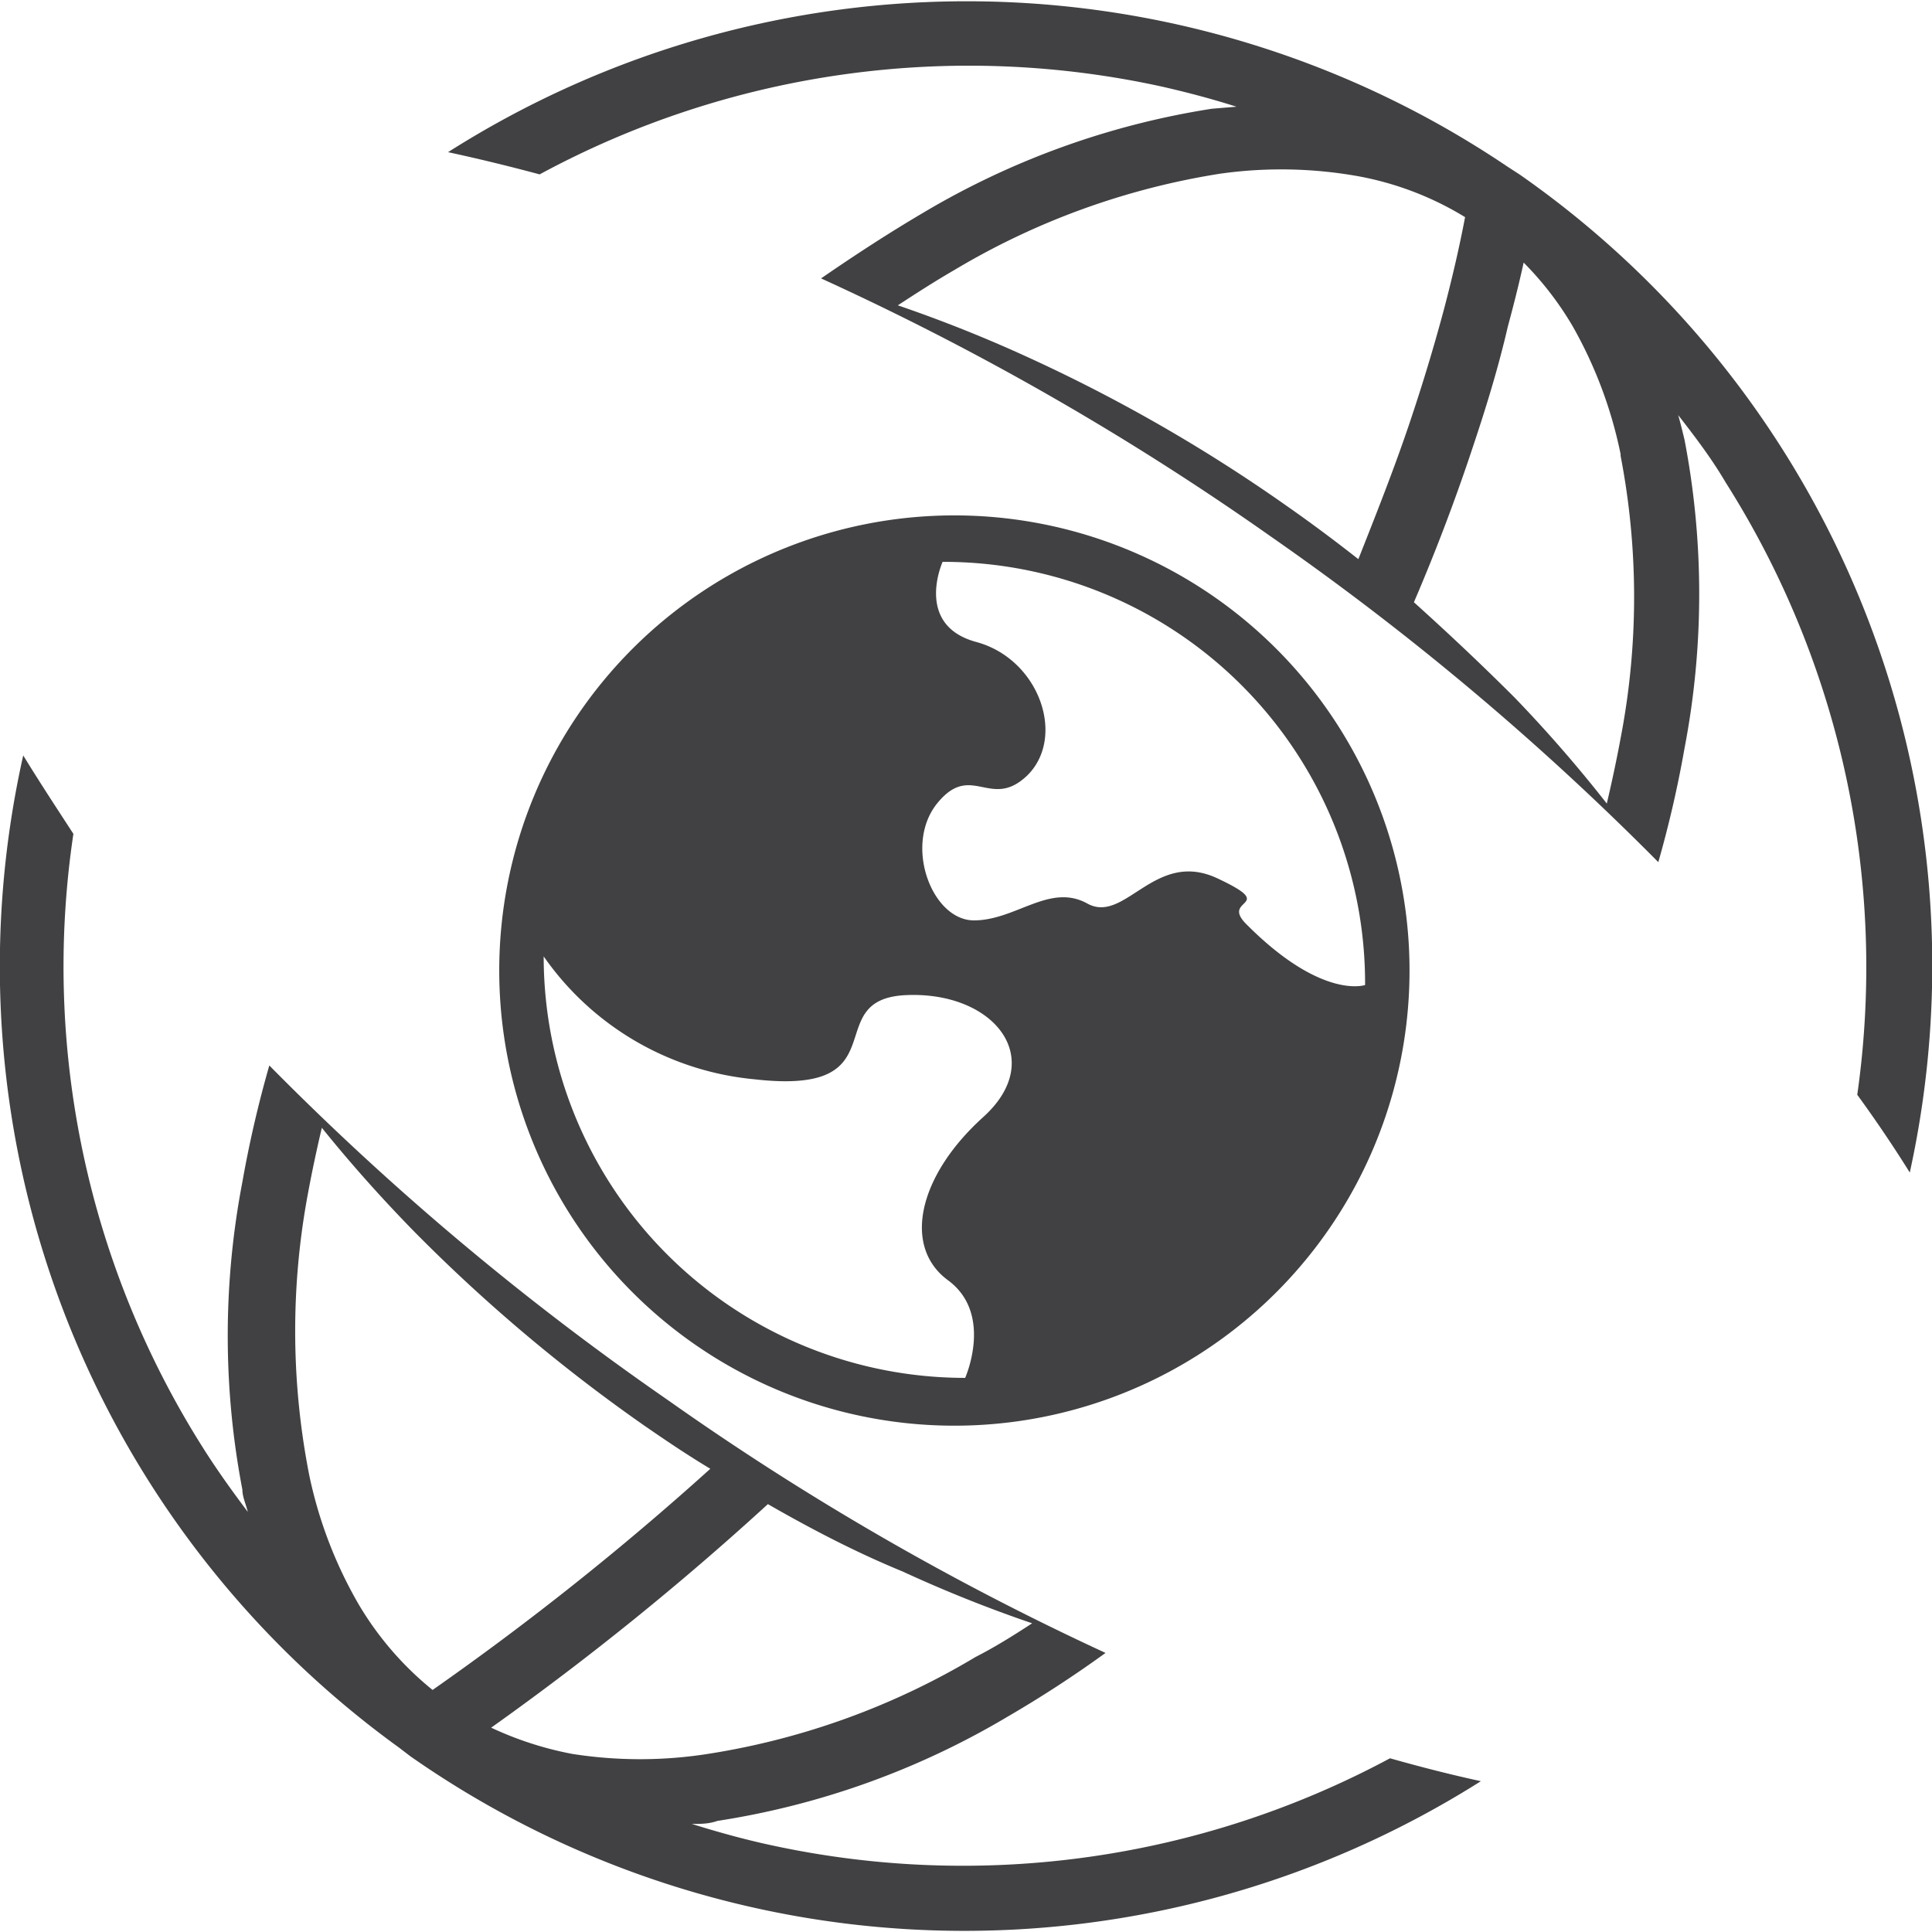 <svg xmlns="http://www.w3.org/2000/svg" viewBox="0 0 57.39 57.39"><defs><style>.cls-1{fill:#414042;}</style></defs><title>Asset 54</title><g id="Layer_2" data-name="Layer 2"><g id="data_analytics_and_network_icons" data-name="data analytics and network icons"><path class="cls-1" d="M28.33,15.31a13.52,13.52,0,1,1-13.5,13.52A13.52,13.52,0,0,1,28.33,15.31ZM30.55,23c-1.11,1.11-1.68-.39-2.7.85s-.17,3.49,1.08,3.49,2.25-1.12,3.37-.5,2-1.62,3.86-.75.06.57.87,1.37c2.24,2.25,3.52,1.8,3.52,1.8A12.52,12.52,0,0,0,28,16.69s-.85,1.88,1,2.38S31.66,21.84,30.55,23ZM29.21,33.18c1.92-1.74.31-3.74-2.3-3.62s-.13,3-4.5,2.5a8.61,8.61,0,0,1-6.26-3.65A12.52,12.52,0,0,0,28.67,40.93s.85-1.9-.51-2.9S27.28,34.92,29.21,33.18Z"/><path class="cls-1" d="M56.73,34.83A28.65,28.65,0,0,0,45.15,5.19h0l0,0-.37-.24a28.72,28.72,0,0,0-31.47-.43l0,0c.88.19,1.79.41,2.72.66a26.79,26.79,0,0,1,18.52-2.6c.74.17,1.46.36,2.18.59L36,3.23a24,24,0,0,0-8.61,3.11c-1,.59-2,1.24-3,1.93a82.87,82.87,0,0,1,13.35,7.66,82.62,82.62,0,0,1,11.52,9.68,33.24,33.24,0,0,0,.78-3.39,24.28,24.28,0,0,0,0-9.15c-.06-.25-.12-.5-.19-.74.5.64,1,1.3,1.41,2a26.9,26.9,0,0,1,3.91,18.19C55.73,33.29,56.25,34.06,56.73,34.83ZM41.88,12.54c-.46,1.37-1,2.73-1.53,4.07-.7-.55-1.41-1.08-2.14-1.59a47.9,47.9,0,0,0-7.68-4.41,41.36,41.36,0,0,0-3.86-1.54c.55-.36,1.11-.72,1.68-1.05a22.08,22.08,0,0,1,7.89-2.86,13,13,0,0,1,4.08.07,9.28,9.28,0,0,1,3.2,1.22c-.17.9-.39,1.84-.63,2.75C42.59,10.32,42.25,11.44,41.88,12.54Zm6.26,1a22.13,22.13,0,0,1,0,8.39c-.12.65-.26,1.3-.41,1.94A40.55,40.55,0,0,0,45,20.73c-1-1-2-1.94-3-2.84q1-2.33,1.79-4.73c.38-1.14.73-2.29,1-3.46.17-.63.33-1.26.47-1.9a9.52,9.52,0,0,1,1.45,1.88A12.92,12.92,0,0,1,48.14,13.49Z"/><path class="cls-1" d="M.69,22.44a.06.06,0,0,0,0,0A28.63,28.63,0,0,0,11.85,51.91l.34.26h0l0,0a28.7,28.7,0,0,0,31.8.74c-.88-.19-1.78-.42-2.7-.68A26.82,26.82,0,0,1,22.9,54.81c-.79-.17-1.58-.39-2.35-.63.26,0,.51,0,.76-.09A24,24,0,0,0,29.92,51a34.73,34.73,0,0,0,2.92-1.9,82.19,82.19,0,0,1-13-7.51A82.8,82.8,0,0,1,8,31.65a34,34,0,0,0-.8,3.46,24.23,24.23,0,0,0,0,9.14c0,.22.11.44.16.66-.45-.6-.89-1.21-1.29-1.84a26.72,26.72,0,0,1-3.89-18.3C1.68,24,1.16,23.21.69,22.44Zm13.9,28.88a85.81,85.81,0,0,0,8.22-6.64c1.29.74,2.61,1.43,4,2a40.11,40.11,0,0,0,3.85,1.54c-.55.36-1.11.71-1.68,1a22.1,22.1,0,0,1-7.89,2.87A13,13,0,0,1,17,52.1,10.06,10.06,0,0,1,14.59,51.32ZM9.15,35.44c.12-.65.26-1.3.41-1.94.87,1.08,1.8,2.12,2.77,3.11a49.19,49.19,0,0,0,6.77,5.71c.65.45,1.3.89,2,1.31a85.48,85.48,0,0,1-8.25,6.57,9.45,9.45,0,0,1-2.2-2.55,12.92,12.92,0,0,1-1.46-3.81A22.18,22.18,0,0,1,9.15,35.44Z"/></g></g></svg>